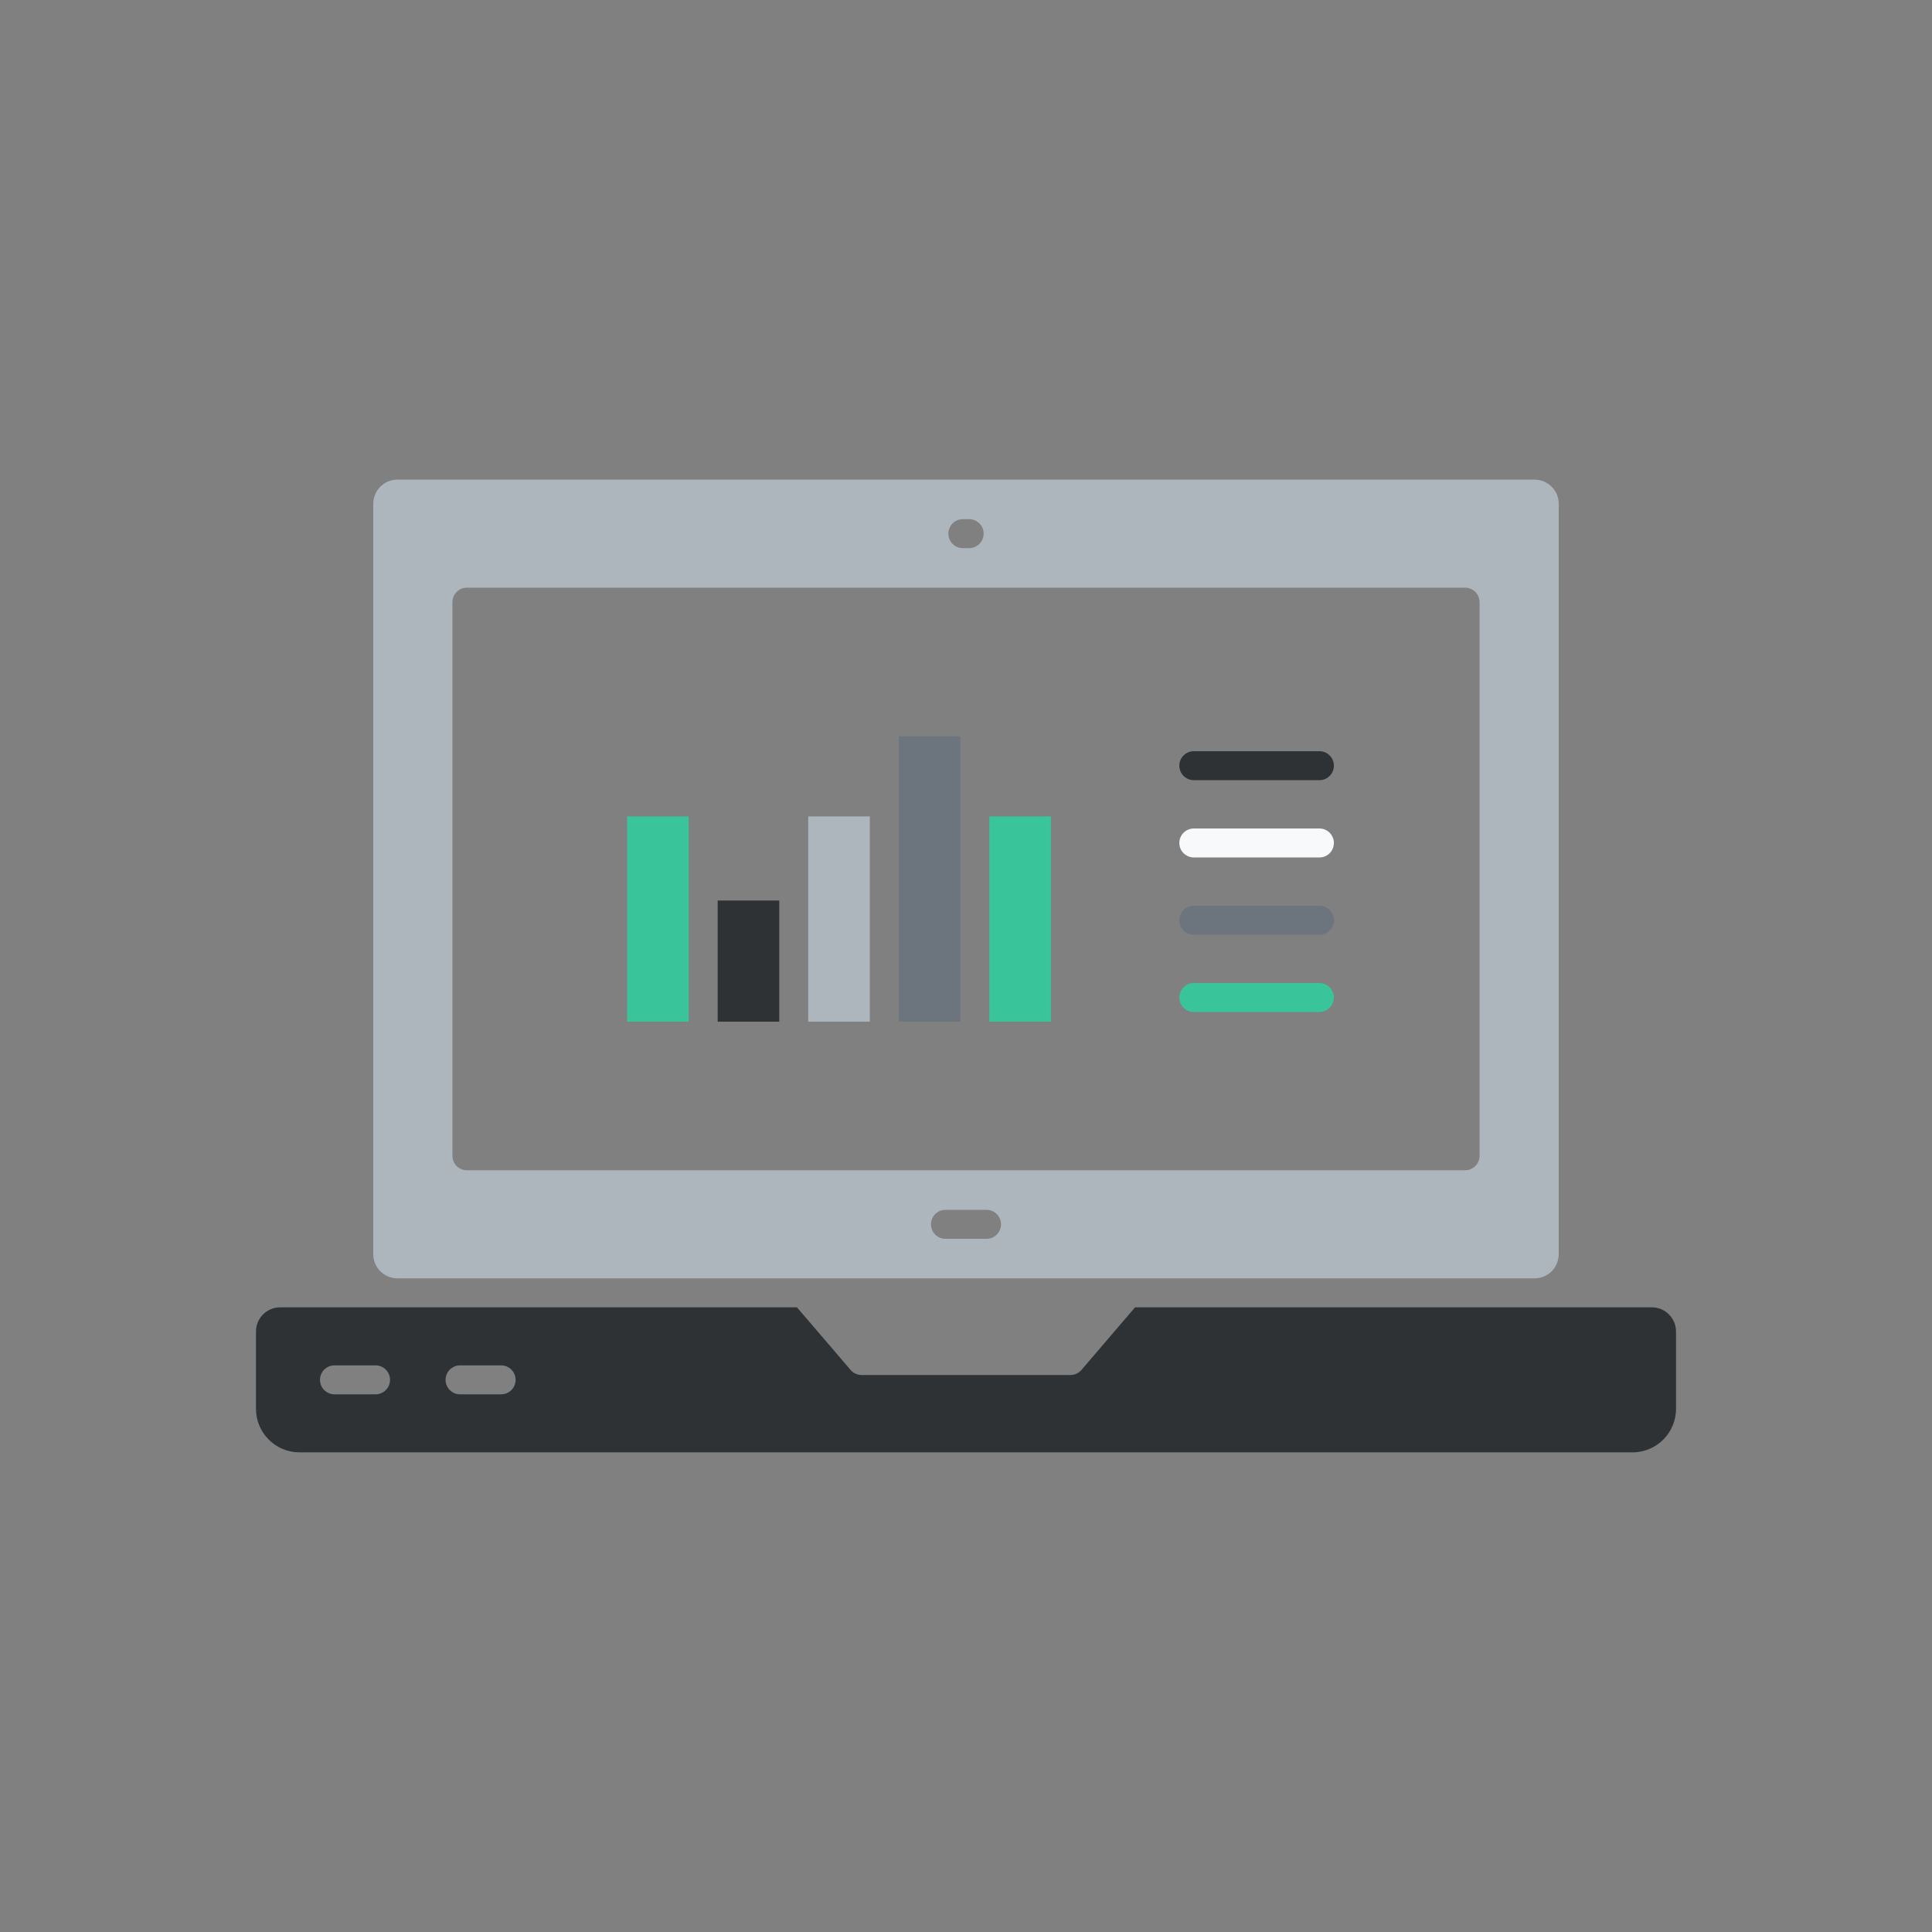 <svg xmlns="http://www.w3.org/2000/svg" xmlns:xlink="http://www.w3.org/1999/xlink" version="1.1" x="0px" y="0px" viewBox="0 0 100 100" style="enable-background:new 0 0 100 100;" xml:space="preserve">
	<rect x="0" y="0" width="100" height="100" fill="#808080" stroke="none"/>
	<g>
		<polygon fill="#6c757d" points="49.708,41.507 49.708,38.111 46.521,38.111 46.521,41.507 46.521,52.882    49.708,52.882  ">
		</polygon>
		<polygon fill="#adb5bd" points="45.021,42.257 41.833,42.257 41.833,45.861 41.833,52.882 45.021,52.882     ">
		</polygon>
		<rect fill="#2e3235" x="37.146" y="46.611" width="3.188" height="6.271">
		</rect>
		<polygon fill="#39c599" points="35.646,45.861 35.646,42.257 32.458,42.257 32.458,52.882 35.646,52.882     ">
		</polygon>
		<rect fill="#39c599" x="51.208" y="42.257" width="3.188" height="10.625">
		</rect>
		<path fill="#2e3235" d="M85.5,67.667h-6.069H58.751l-2.775,3.241c-0.143,0.167-0.351,0.262-0.569,0.262   h-10.812c-0.219,0-0.427-0.096-0.569-0.262l-2.775-3.241H20.569H14.5   c-0.689,0-1.25,0.561-1.25,1.25v4.007c0,1.241,1.01,2.25,2.25,2.25h69c1.24,0,2.25-1.009,2.25-2.25   v-4.007C86.75,68.228,86.189,67.667,85.5,67.667z M19.438,72.171h-2.125   c-0.414,0-0.75-0.336-0.75-0.75s0.336-0.75,0.75-0.75h2.125c0.414,0,0.75,0.336,0.75,0.75   S19.852,72.171,19.438,72.171z M25.938,72.171h-2.125c-0.414,0-0.75-0.336-0.75-0.75   s0.336-0.75,0.75-0.75h2.125c0.414,0,0.75,0.336,0.75,0.75S26.352,72.171,25.938,72.171z">
		</path>
		<path fill="#adb5bd" d="M20.569,66.167h58.861c0.689,0,1.25-0.561,1.25-1.25V26.075c0-0.689-0.561-1.25-1.25-1.25   H20.569c-0.689,0-1.25,0.561-1.25,1.25v38.842C19.319,65.607,19.88,66.167,20.569,66.167   z M51.062,64.121h-2.125c-0.414,0-0.75-0.336-0.75-0.75s0.336-0.75,0.75-0.75h2.125   c0.414,0,0.75,0.336,0.75,0.75S51.477,64.121,51.062,64.121z M49.837,26.872h0.326   c0.414,0,0.75,0.336,0.75,0.75s-0.336,0.75-0.75,0.75h-0.326c-0.414,0-0.75-0.336-0.75-0.75   S49.423,26.872,49.837,26.872z M23.417,31.168c0-0.414,0.336-0.75,0.75-0.75h51.666   c0.414,0,0.75,0.336,0.75,0.75v28.656c0,0.414-0.336,0.75-0.75,0.75H24.167   c-0.414,0-0.75-0.336-0.75-0.75V31.168z">
		</path>
		<path fill="#2e3235" d="M61.792,40.382h6.5c0.414,0,0.75-0.336,0.75-0.75s-0.336-0.75-0.75-0.75h-6.5   c-0.414,0-0.75,0.336-0.75,0.75S61.378,40.382,61.792,40.382z">
		</path>
		<path fill="#f8f9fa" d="M61.792,44.382h6.5c0.414,0,0.75-0.336,0.75-0.75s-0.336-0.75-0.75-0.75h-6.5   c-0.414,0-0.75,0.336-0.75,0.75S61.378,44.382,61.792,44.382z">
		</path>
		<path fill="#6c757d" d="M61.792,48.382h6.5c0.414,0,0.75-0.336,0.75-0.75s-0.336-0.75-0.75-0.75h-6.5   c-0.414,0-0.75,0.336-0.75,0.75S61.378,48.382,61.792,48.382z">
		</path>
		<path fill="#39c599" d="M61.792,52.382h6.5c0.414,0,0.75-0.336,0.75-0.75s-0.336-0.75-0.75-0.75h-6.5   c-0.414,0-0.75,0.336-0.75,0.75S61.378,52.382,61.792,52.382z">
		</path>
	</g>
</svg>
